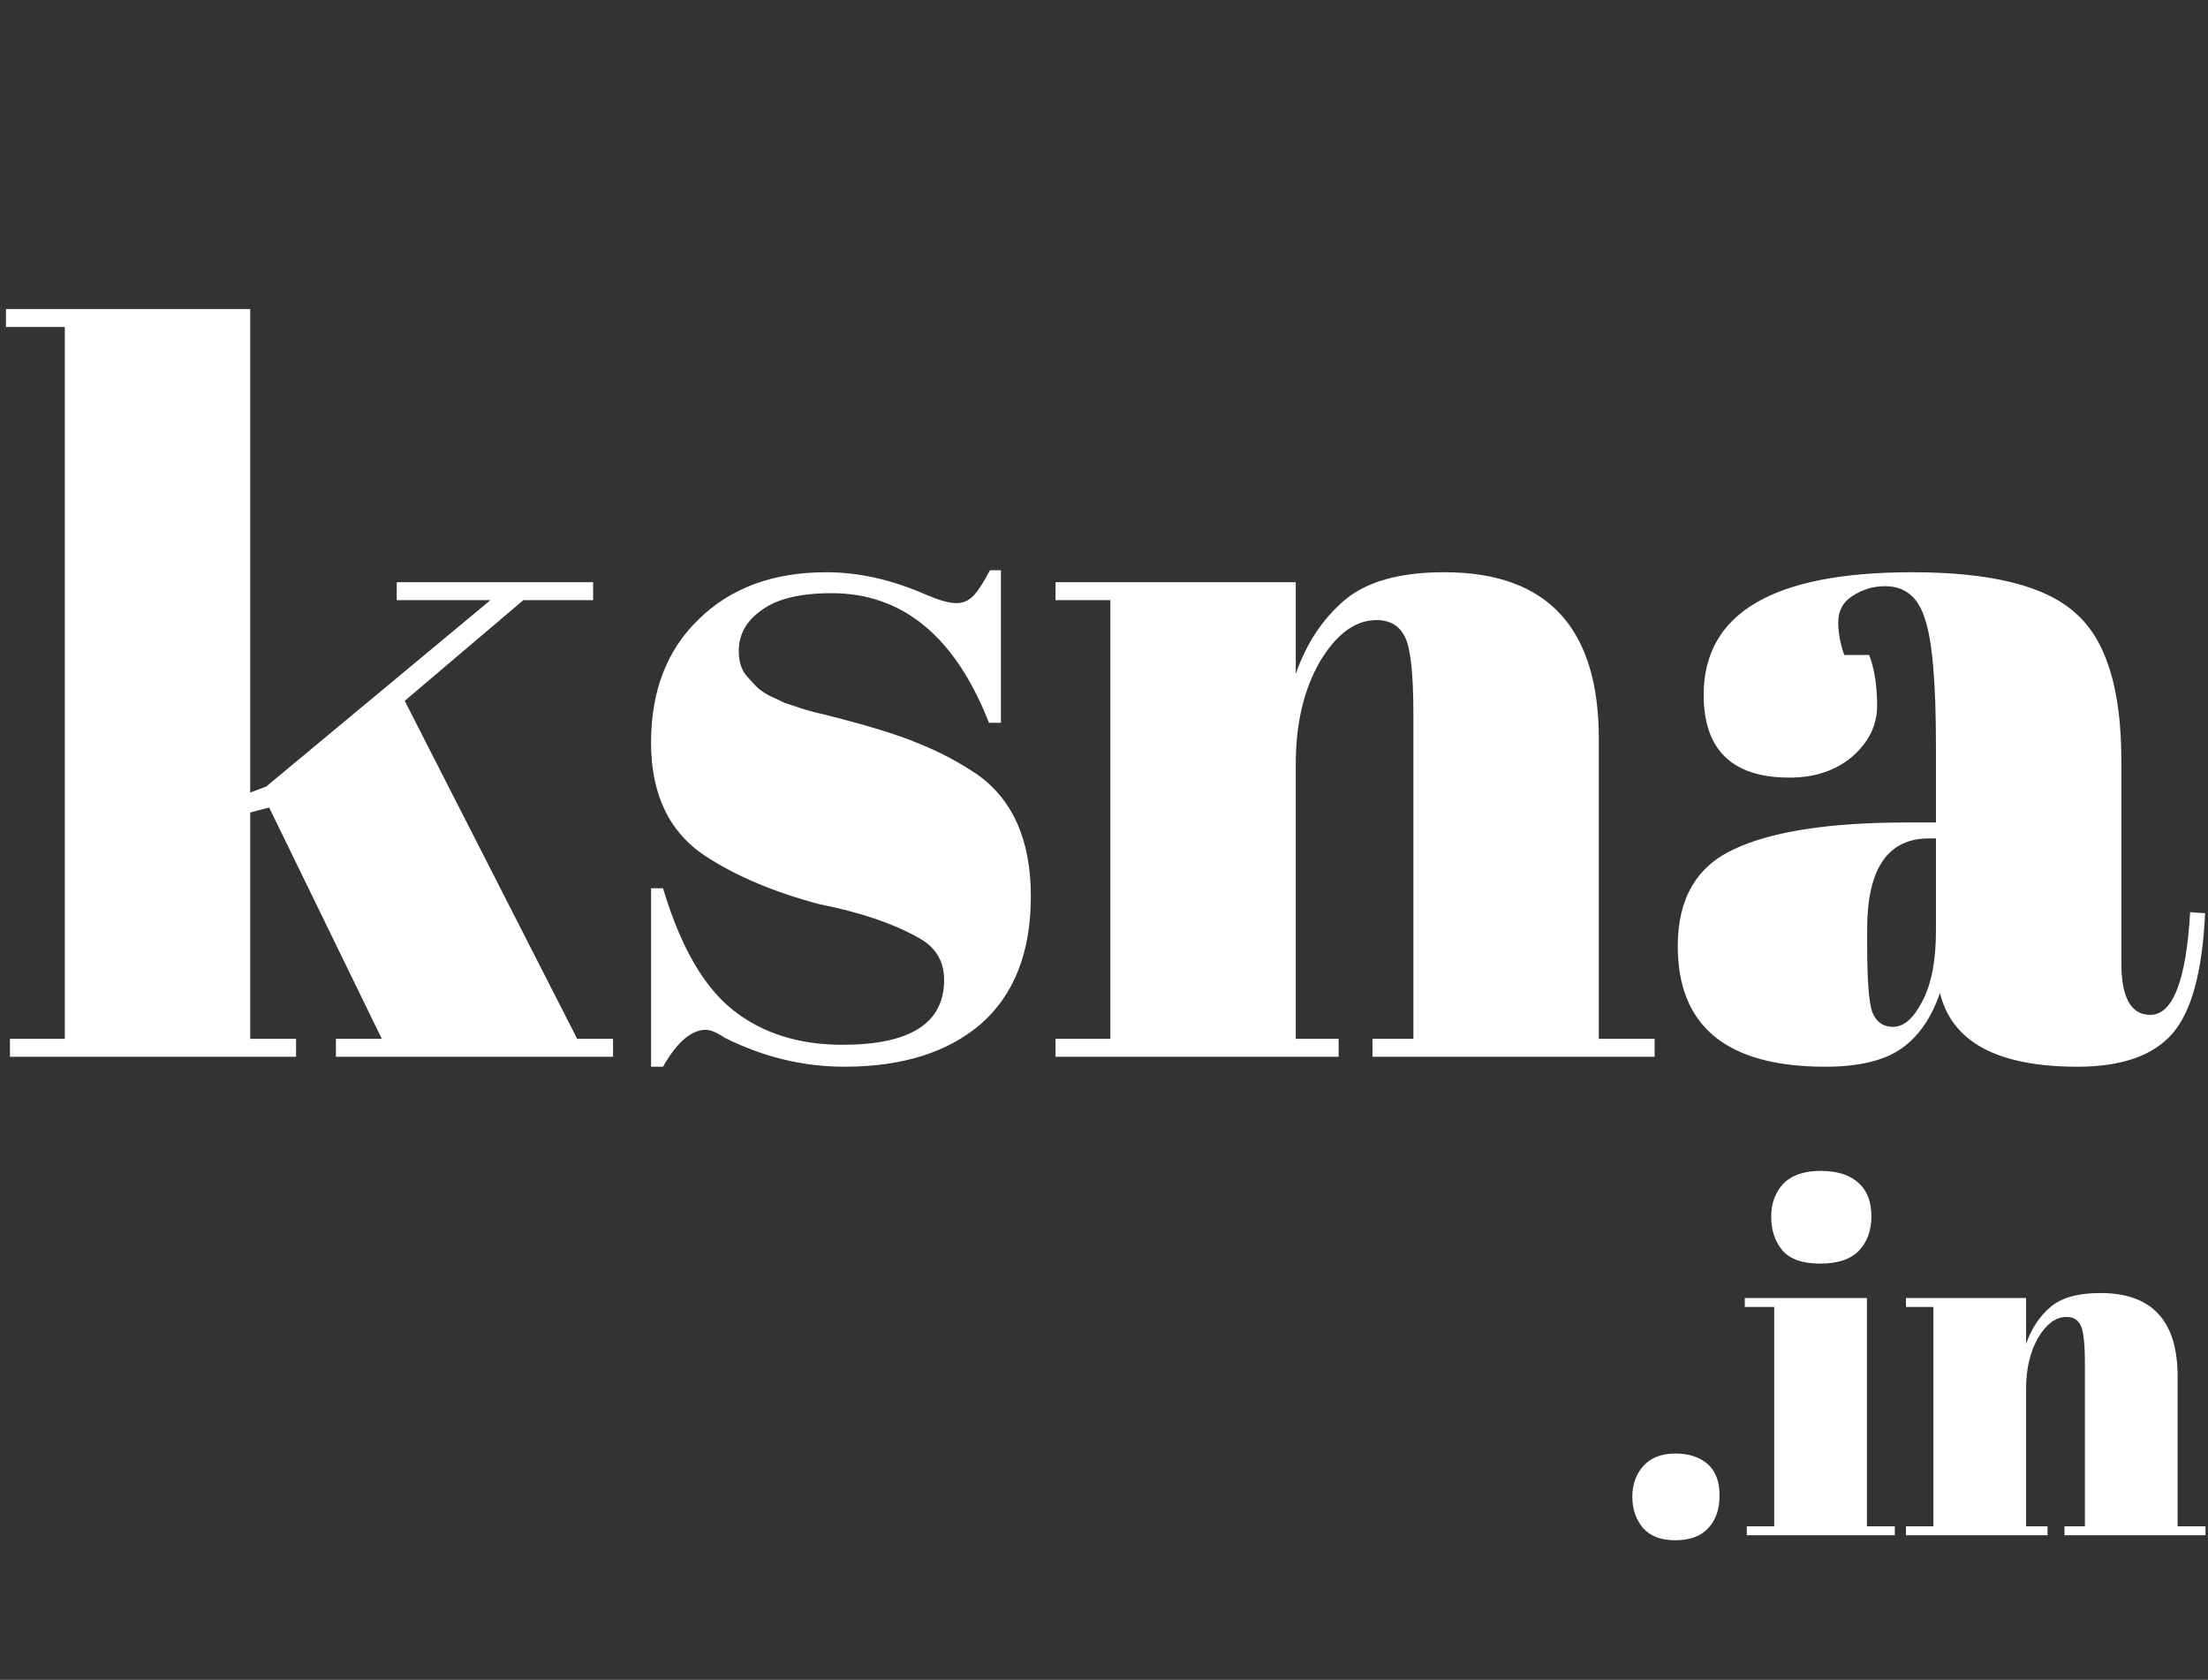 <svg width="443" height="337" viewBox="0 0 443 337" fill="none" xmlns="http://www.w3.org/2000/svg">
<rect x="0" y="0" width="443" height="337" fill="#333333" stroke="none"/>
<path d="M67.4 212V208.4H76.6L54 162L50.2 163V208.4H59.4V212H2V208.4H13V65.6H1.2V62H50.2V159L53.4 157.8L98.4 120.4H79.6V116.8H119V120.4H105L81.2 140.6L115.8 208.4H123V212H67.4ZM130.623 214V178.2H133.023C136.49 189.8 141.157 197.933 147.023 202.6C152.89 207.267 160.223 209.6 169.023 209.6C182.623 209.6 189.423 205.267 189.423 196.6C189.423 192.867 187.757 190.067 184.423 188.2C179.223 185.267 172.557 183 164.423 181.4C155.357 179 147.757 175.8 141.623 171.8C134.29 167 130.623 159.4 130.623 149C130.623 138.6 133.823 130.333 140.223 124.2C146.623 117.933 155.157 114.8 165.823 114.8C172.357 114.8 179.09 116.333 186.023 119.4C188.557 120.467 190.49 121 191.823 121C193.157 121 194.29 120.533 195.223 119.6C196.157 118.667 197.29 116.933 198.623 114.4H200.823V145H198.423C191.623 127.667 181.09 119 166.823 119C160.557 119 155.89 120.133 152.823 122.4C149.757 124.533 148.223 127.267 148.223 130.6C148.223 132.6 148.69 134.2 149.623 135.4C150.557 136.467 151.29 137.267 151.823 137.8C152.357 138.333 153.223 138.933 154.423 139.6C155.623 140.133 156.623 140.6 157.423 141C158.223 141.267 159.423 141.667 161.023 142.2C162.757 142.733 164.023 143.067 164.823 143.2C173.89 145.467 180.423 147.467 184.423 149.2C188.423 150.8 192.223 152.8 195.823 155.2C203.157 160.267 206.823 168.467 206.823 179.8C206.823 191 203.49 199.533 196.823 205.4C190.157 211.133 181.023 214 169.423 214C161.157 214 153.157 212.067 145.423 208.2C143.823 207.133 142.557 206.6 141.623 206.6C138.69 206.6 135.823 209.067 133.023 214H130.623ZM211.775 116.8H259.975V135.2C262.108 129.067 265.375 124.133 269.775 120.4C274.175 116.667 280.842 114.8 289.775 114.8C310.442 114.8 320.775 125.933 320.775 148.2V208.4H331.975V212H275.375V208.4H283.575V143.4C283.575 135.4 283.042 130.267 281.975 128C280.908 125.6 278.975 124.4 276.175 124.4C271.908 124.4 268.108 127.2 264.775 132.8C261.575 138.4 259.975 145.2 259.975 153.2V208.4H268.575V212H211.775V208.4H222.775V120.4H211.775V116.8ZM382.617 165H388.417V149.6C388.417 136.933 387.684 128.467 386.217 124.2C384.884 119.8 382.217 117.6 378.217 117.6C375.817 117.6 373.617 118.267 371.617 119.6C369.751 120.8 368.817 122.533 368.817 124.8C368.817 126.933 369.217 129.133 370.017 131.4H375.017C376.084 134.2 376.617 137.6 376.617 141.6C376.617 145.467 374.951 148.867 371.617 151.8C368.284 154.6 364.084 156 359.017 156C347.551 156 341.817 150.467 341.817 139.4C341.817 123 355.751 114.8 383.617 114.8C399.484 114.8 410.417 117.533 416.417 123C422.551 128.333 425.617 138.2 425.617 152.6V193.2C425.617 200.133 427.551 203.6 431.417 203.6C435.951 203.6 438.617 196.733 439.417 183L442.417 183.2C441.884 194.933 439.684 203 435.817 207.4C431.951 211.8 425.617 214 416.817 214C400.817 214 391.617 209.067 389.217 199.2C387.484 204.267 384.884 208 381.417 210.4C377.951 212.8 372.884 214 366.217 214C346.484 214 336.617 205.933 336.617 189.8C336.617 180.333 340.351 173.867 347.817 170.4C355.417 166.8 367.017 165 382.617 165ZM374.617 189.6C374.617 196.533 374.951 201 375.617 203C376.417 205 377.817 206 379.817 206C381.951 206 383.884 204.333 385.617 201C387.484 197.533 388.417 192.8 388.417 186.8V168.2H387.017C378.751 168.2 374.617 174.267 374.617 186.4V189.6Z" fill="white"/>
<path d="M336.1 309C333.233 309 331.067 308.167 329.6 306.5C328.2 304.767 327.5 302.7 327.5 300.3C327.5 297.833 328.233 295.767 329.7 294.1C331.233 292.433 333.367 291.6 336.1 291.6C338.833 291.6 341 292.3 342.6 293.7C344.2 295.1 345 297.2 345 300C345 302.8 344.233 305 342.7 306.6C341.233 308.2 339.033 309 336.1 309ZM365.165 253.5C361.632 253.5 359.098 252.6 357.565 250.8C356.098 249 355.365 246.767 355.365 244.1C355.365 241.433 356.165 239.233 357.765 237.5C359.432 235.767 361.932 234.9 365.265 234.9C368.598 234.9 371.132 235.7 372.865 237.3C374.598 238.833 375.465 241.067 375.465 244C375.465 246.867 374.632 249.167 372.965 250.9C371.298 252.633 368.698 253.5 365.165 253.5ZM350.065 260.4H374.565V306.2H380.165V308H350.465V306.2H355.965V262.2H350.065V260.4ZM382.403 260.4H406.503V269.6C407.57 266.533 409.203 264.067 411.403 262.2C413.603 260.333 416.936 259.4 421.403 259.4C431.736 259.4 436.903 264.967 436.903 276.1V306.2H442.503V308H414.203V306.2H418.303V273.7C418.303 269.7 418.036 267.133 417.503 266C416.97 264.8 416.003 264.2 414.603 264.2C412.47 264.2 410.57 265.6 408.903 268.4C407.303 271.2 406.503 274.6 406.503 278.6V306.2H410.803V308H382.403V306.2H387.903V262.2H382.403V260.4Z" fill="white"/>
</svg>
